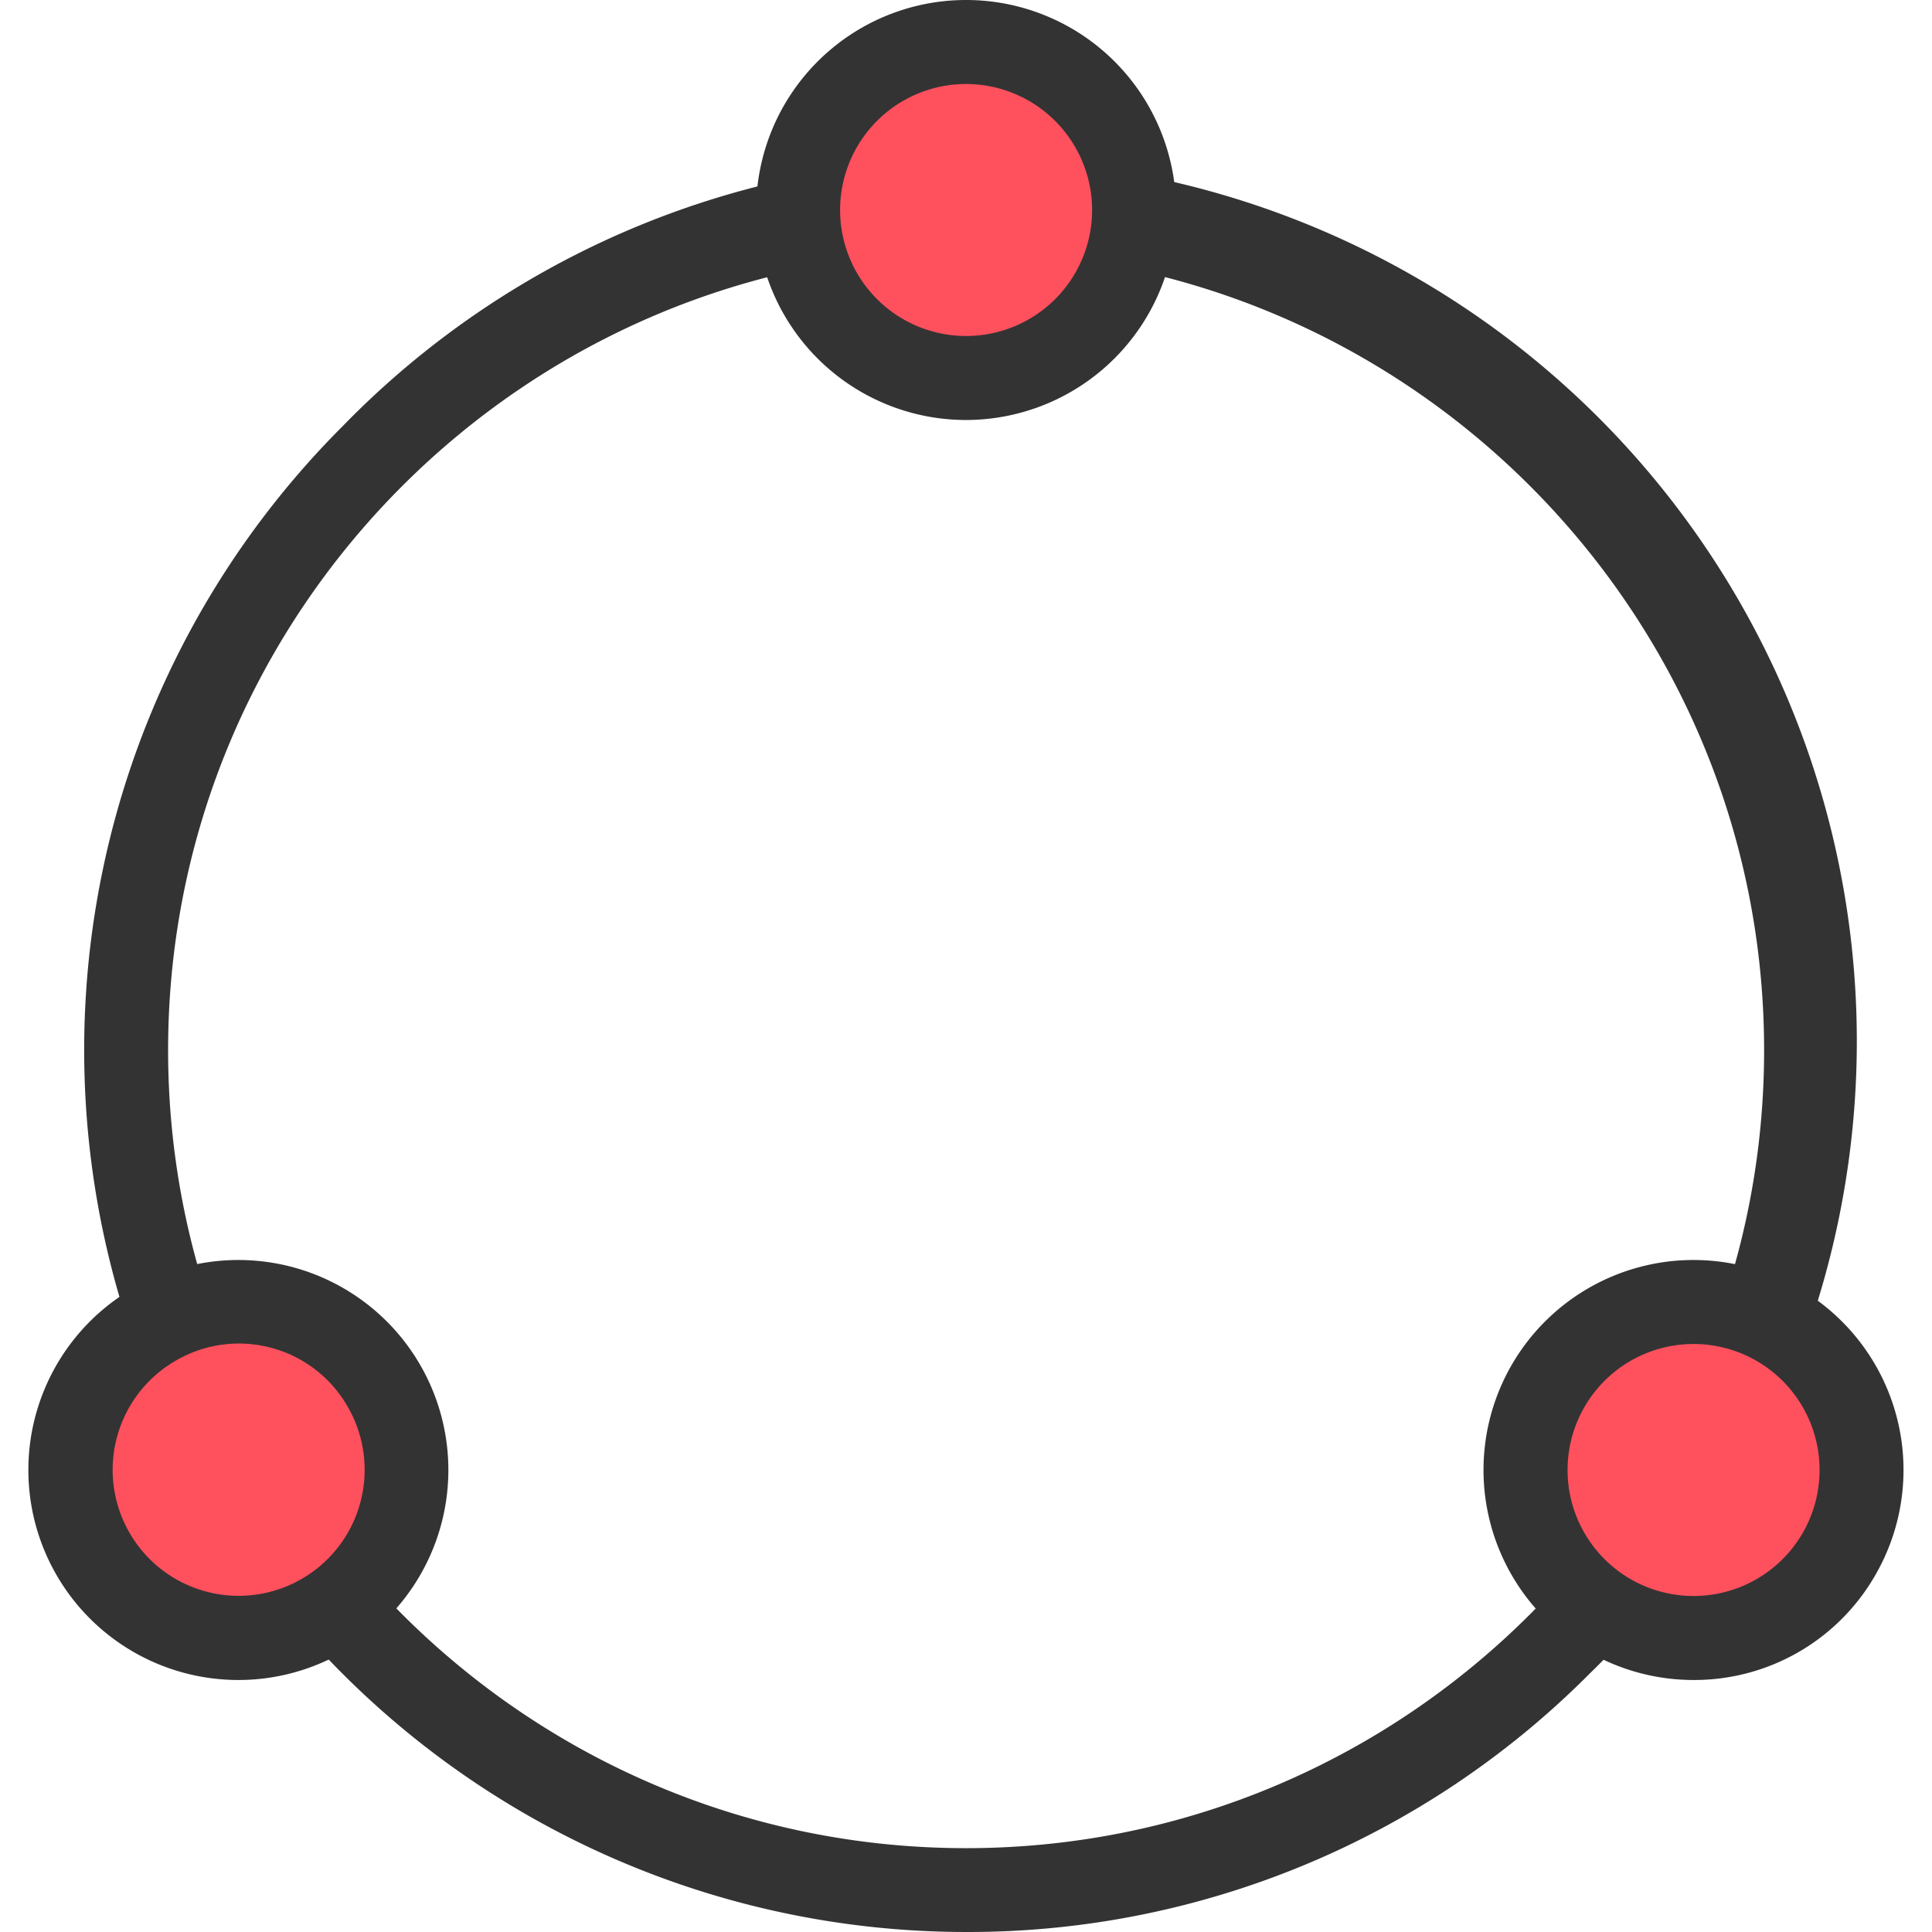 <?xml version="1.0" standalone="no"?><!DOCTYPE svg PUBLIC "-//W3C//DTD SVG 1.1//EN" "http://www.w3.org/Graphics/SVG/1.1/DTD/svg11.dtd"><svg class="icon" width="200px" height="200.00px" viewBox="0 0 1024 1024" version="1.1" xmlns="http://www.w3.org/2000/svg"><path d="M512.057 1023.998a467.478 467.478 0 0 1-330.532-798.023 467.478 467.478 0 1 1 661.049 661.049A464.375 464.375 0 0 1 512.057 1023.998z m0-890.35c-233.196 0-422.956 189.718-422.956 422.956s189.718 422.956 422.956 422.956 422.956-189.718 422.956-422.956S745.253 133.565 512.057 133.565z" fill="#333333" /><path d="M512.057 111.318m-89.057 0a89.057 89.057 0 1 0 178.115 0 89.057 89.057 0 1 0-178.115 0Z" fill="#FF505E" /><path d="M512.057 222.608a111.304 111.304 0 1 1 111.304-111.304 111.457 111.457 0 0 1-111.304 111.304z m0-178.087a66.783 66.783 0 1 0 66.783 66.783 66.866 66.866 0 0 0-66.783-66.783z" fill="#333333" /><path d="M126.527 779.088m-89.057 0a89.057 89.057 0 1 0 178.115 0 89.057 89.057 0 1 0-178.115 0Z" fill="#FF505E" /><path d="M126.708 890.433A111.304 111.304 0 0 1 70.805 682.67 111.304 111.304 0 1 1 126.708 890.433zM93.066 721.223A66.783 66.783 0 1 0 184.377 745.738 66.393 66.393 0 0 0 93.066 721.223z" fill="#333333" /><path d="M897.587 779.088m-89.057 0a89.057 89.057 0 1 0 178.115 0 89.057 89.057 0 1 0-178.115 0Z" fill="#FF505E" /><path d="M897.392 890.433a111.304 111.304 0 1 1 96.598-55.652 110.595 110.595 0 0 1-96.598 55.652z m0.306-178.087a66.783 66.783 0 1 0 33.294 8.932 66.783 66.783 0 0 0-33.294-8.932z" fill="#333333" /></svg>